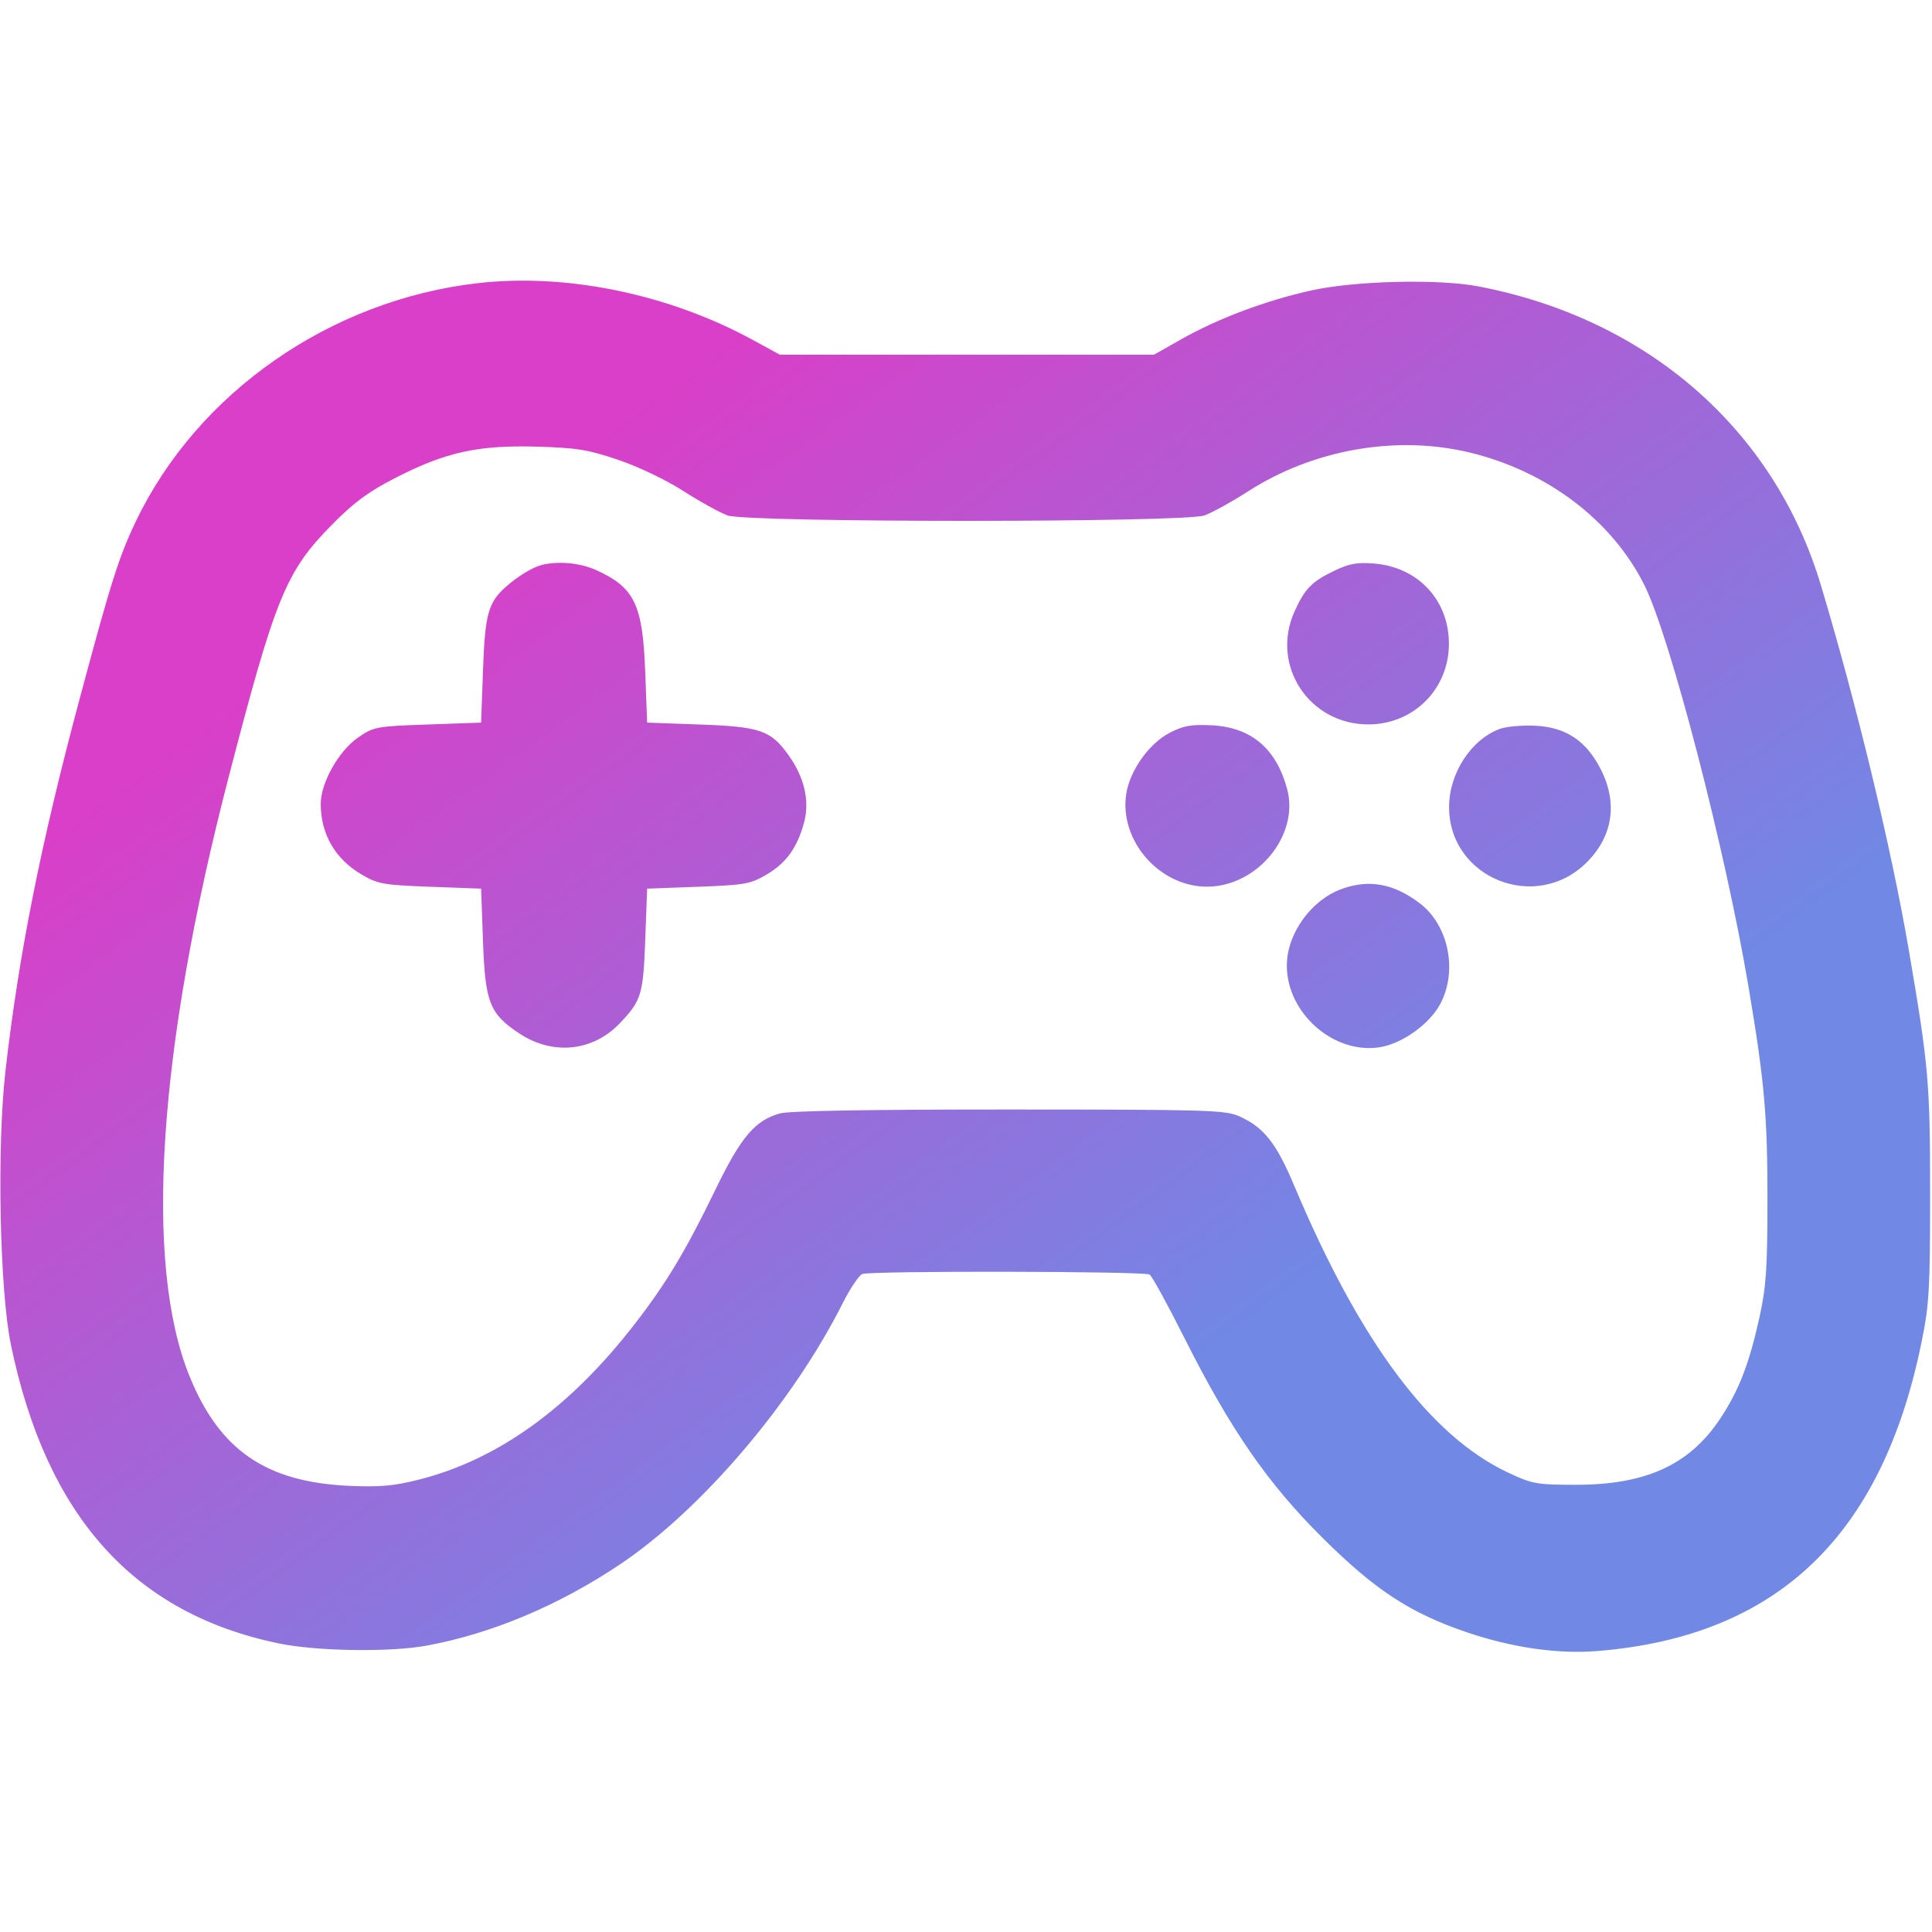 <svg id="svg" version="1.1" width="512" height="512" xmlns="http://www.w3.org/2000/svg">
<linearGradient id="paint0_linear" gradientTransform="rotate(45)">
    <stop offset="30%" stop-color="#d93fc8"/>
    <stop offset="100%" stop-color="#7188e5"/>
</linearGradient>
<path d="M126.722 75.029 C 87.612 79.463,52.328 104.025,35.995 138.185 C 31.504 147.577,29.392 154.253,21.024 185.500 C 10.779 223.759,4.929 253.163,1.428 284.000 C -0.855 304.102,-0.086 342.027,2.895 356.402 C 12.323 401.863,35.464 427.620,74.000 435.546 C 83.992 437.601,103.339 437.886,113.000 436.120 C 130.222 432.972,148.133 425.440,164.423 414.495 C 185.961 400.024,210.069 371.731,223.317 345.377 C 225.286 341.459,227.632 337.971,228.531 337.627 C 230.838 336.741,303.253 336.873,304.653 337.765 C 305.287 338.169,309.422 345.700,313.842 354.500 C 326.004 378.712,335.951 393.118,350.439 407.500 C 364.465 421.425,373.694 427.467,388.738 432.574 C 400.815 436.674,412.938 438.401,423.500 437.528 C 471.042 433.595,498.809 407.045,509.263 355.524 C 511.263 345.667,511.500 341.536,511.500 316.500 C 511.500 287.012,511.113 282.560,505.893 252.000 C 501.274 224.964,492.117 186.943,482.532 155.000 C 470.164 113.787,436.575 84.488,391.857 75.907 C 381.218 73.865,359.112 74.397,347.500 76.973 C 335.409 79.656,322.741 84.412,313.029 89.916 L 305.821 94.000 256.246 94.000 L 206.671 94.000 199.585 90.132 C 177.293 77.962,150.263 72.360,126.722 75.029 M163.804 121.852 C 169.190 123.673,176.484 127.164,181.126 130.142 C 185.536 132.971,190.800 135.876,192.822 136.599 C 198.182 138.513,313.818 138.513,319.178 136.599 C 321.200 135.876,326.464 132.971,330.874 130.142 C 348.079 119.105,370.000 115.263,389.352 119.893 C 409.942 124.819,427.169 137.859,435.763 155.025 C 442.603 168.687,457.278 225.277,463.373 261.500 C 467.611 286.680,468.407 295.643,468.396 318.000 C 468.387 336.065,468.052 341.018,466.299 349.000 C 463.572 361.417,460.785 368.596,455.786 376.083 C 447.659 388.252,436.092 393.510,417.500 393.485 C 407.223 393.472,406.052 393.260,399.682 390.267 C 378.977 380.539,360.405 355.613,342.933 314.106 C 338.230 302.933,334.960 298.796,328.522 295.871 C 324.779 294.171,320.548 294.043,267.500 294.028 C 230.742 294.017,209.159 294.384,206.723 295.060 C 200.068 296.908,196.378 301.273,189.519 315.411 C 181.638 331.656,176.560 340.098,168.111 351.000 C 150.972 373.115,131.933 386.826,111.017 392.115 C 104.391 393.791,100.662 394.125,92.604 393.767 C 70.451 392.781,58.145 384.313,50.169 364.566 C 38.117 334.729,41.828 278.213,60.581 206.000 C 73.013 158.125,75.743 151.457,88.000 139.024 C 93.784 133.157,97.596 130.340,104.662 126.707 C 117.991 119.855,126.570 117.937,142.000 118.362 C 152.830 118.661,155.743 119.127,163.804 121.852 M143.542 149.729 C 141.135 150.341,137.274 152.688,134.155 155.435 C 129.389 159.633,128.540 162.677,128.005 177.500 L 127.500 191.500 113.332 192.000 C 99.583 192.485,99.036 192.589,94.832 195.506 C 89.733 199.044,85.000 207.481,85.000 213.030 C 85.000 221.051,88.796 227.620,95.815 231.746 C 100.139 234.288,101.539 234.538,114.000 235.000 L 127.500 235.500 128.000 249.500 C 128.578 265.692,129.752 268.660,137.642 273.886 C 146.471 279.734,157.084 278.673,164.198 271.231 C 169.987 265.174,170.455 263.644,170.999 249.000 L 171.500 235.500 185.000 235.000 C 197.444 234.539,198.865 234.286,203.163 231.759 C 208.397 228.682,211.308 224.618,213.114 217.863 C 214.629 212.200,213.124 205.851,208.876 199.988 C 204.202 193.535,201.404 192.579,185.500 192.005 L 171.500 191.500 170.989 178.000 C 170.312 160.149,168.160 155.693,157.982 151.077 C 153.752 149.158,147.929 148.615,143.542 149.729 M353.500 151.305 C 347.603 154.149,345.810 155.992,343.077 162.018 C 336.603 176.290,346.936 192.051,362.718 191.978 C 374.633 191.923,383.923 182.633,383.978 170.718 C 384.031 159.085,375.836 150.271,364.098 149.338 C 359.616 148.981,357.504 149.373,353.500 151.305 M310.000 194.187 C 304.519 197.004,299.387 204.234,298.455 210.452 C 296.600 222.819,307.308 235.039,319.946 234.978 C 333.251 234.914,344.376 221.333,341.114 209.137 C 338.234 198.367,331.596 192.748,321.122 192.212 C 315.726 191.937,313.667 192.302,310.000 194.187 M397.500 193.149 C 389.895 195.929,384.059 204.866,384.022 213.790 C 383.943 232.696,407.028 242.013,420.520 228.520 C 427.425 221.616,428.758 212.826,424.250 203.936 C 420.365 196.274,414.939 192.678,406.729 192.322 C 403.303 192.174,399.150 192.546,397.500 193.149 M355.519 235.598 C 347.432 238.558,341.065 247.423,341.022 255.782 C 340.957 268.409,353.317 279.379,365.543 277.546 C 371.503 276.652,378.858 271.409,381.705 266.025 C 386.340 257.261,383.886 245.201,376.290 239.408 C 369.391 234.145,362.794 232.935,355.519 235.598 " fill="url(#paint0_linear)"/>
</svg>